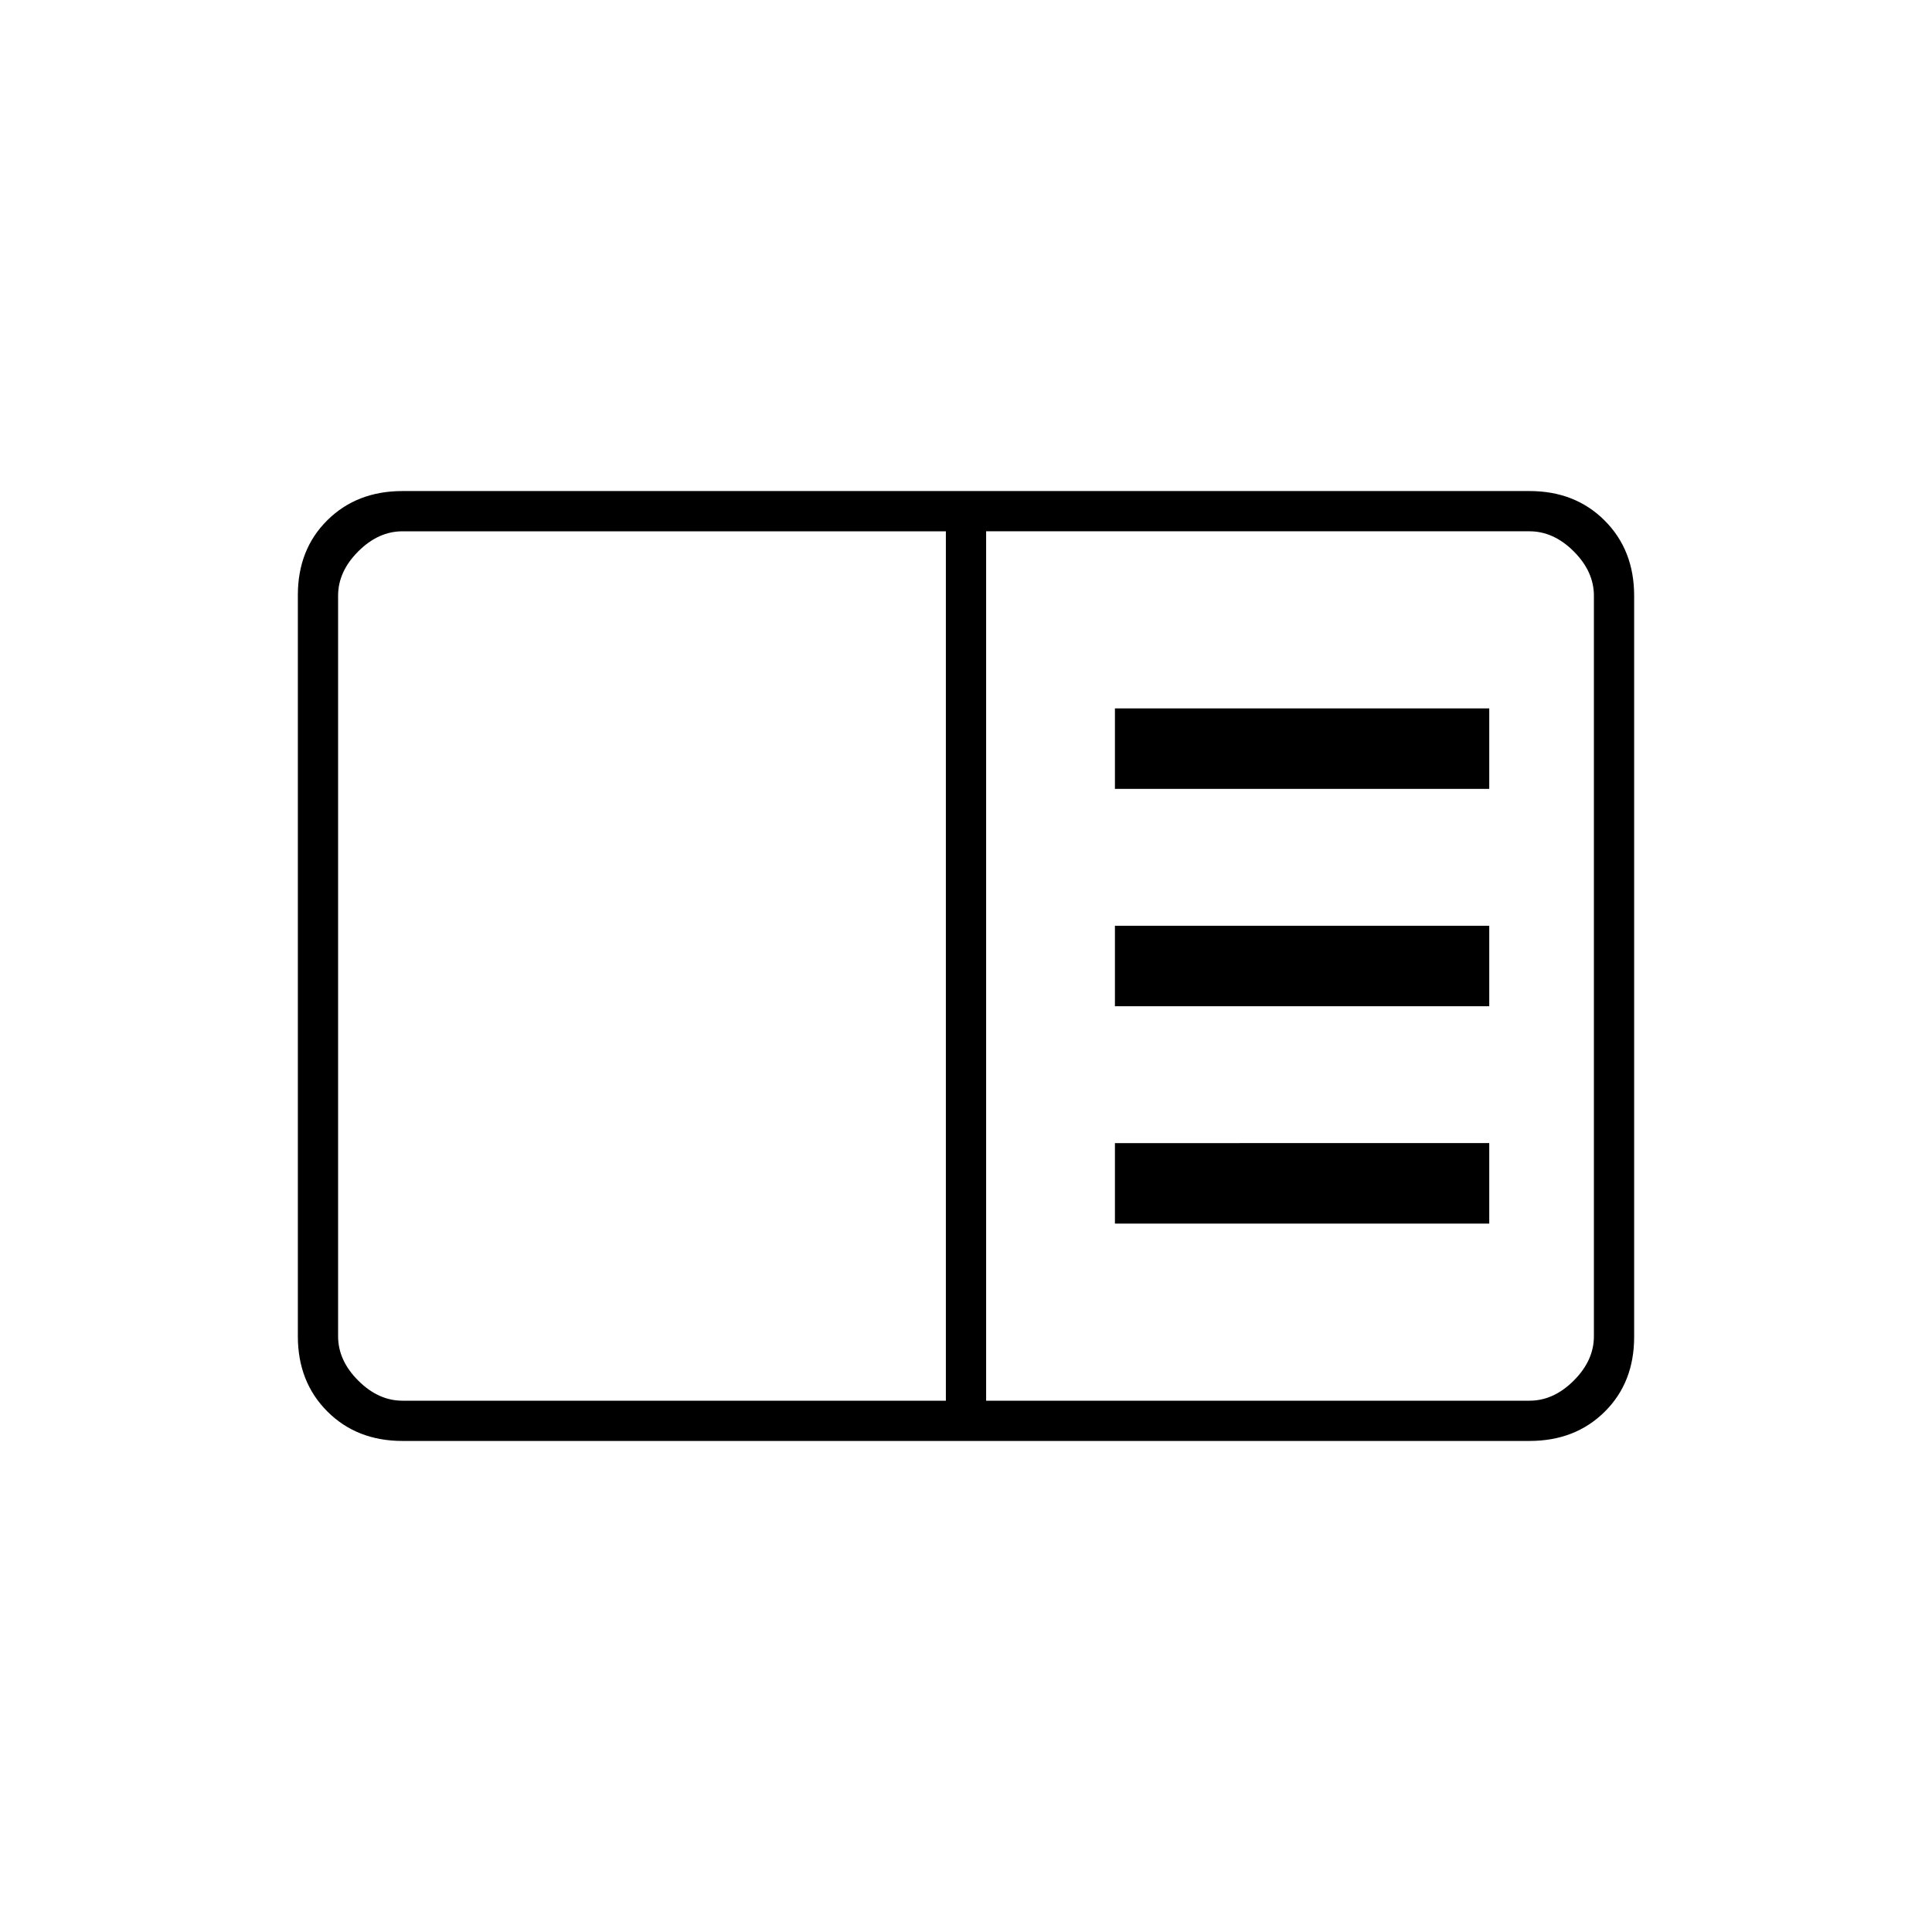 <svg xmlns="http://www.w3.org/2000/svg" height="20" viewBox="0 -960 960 960" width="20"><path d="M200-244q-22.7 0-37.35-14.66Q148-273.32 148-296.04v-368.24q0-22.72 14.65-37.22T200-716h560q22.7 0 37.35 14.66Q812-686.68 812-663.96v368.24q0 22.72-14.65 37.22T760-244H200Zm0-20h270v-432H200q-12 0-22 10t-10 22v368q0 12 10 22t22 10Zm290 0h270q12 0 22-10t10-22v-368q0-12-10-22t-22-10H490v432Zm64-88h186v-40H554v40Zm0-108h186v-40H554v40Zm0-108h186v-40H554v40ZM168-264v-432 432Z"/></svg>